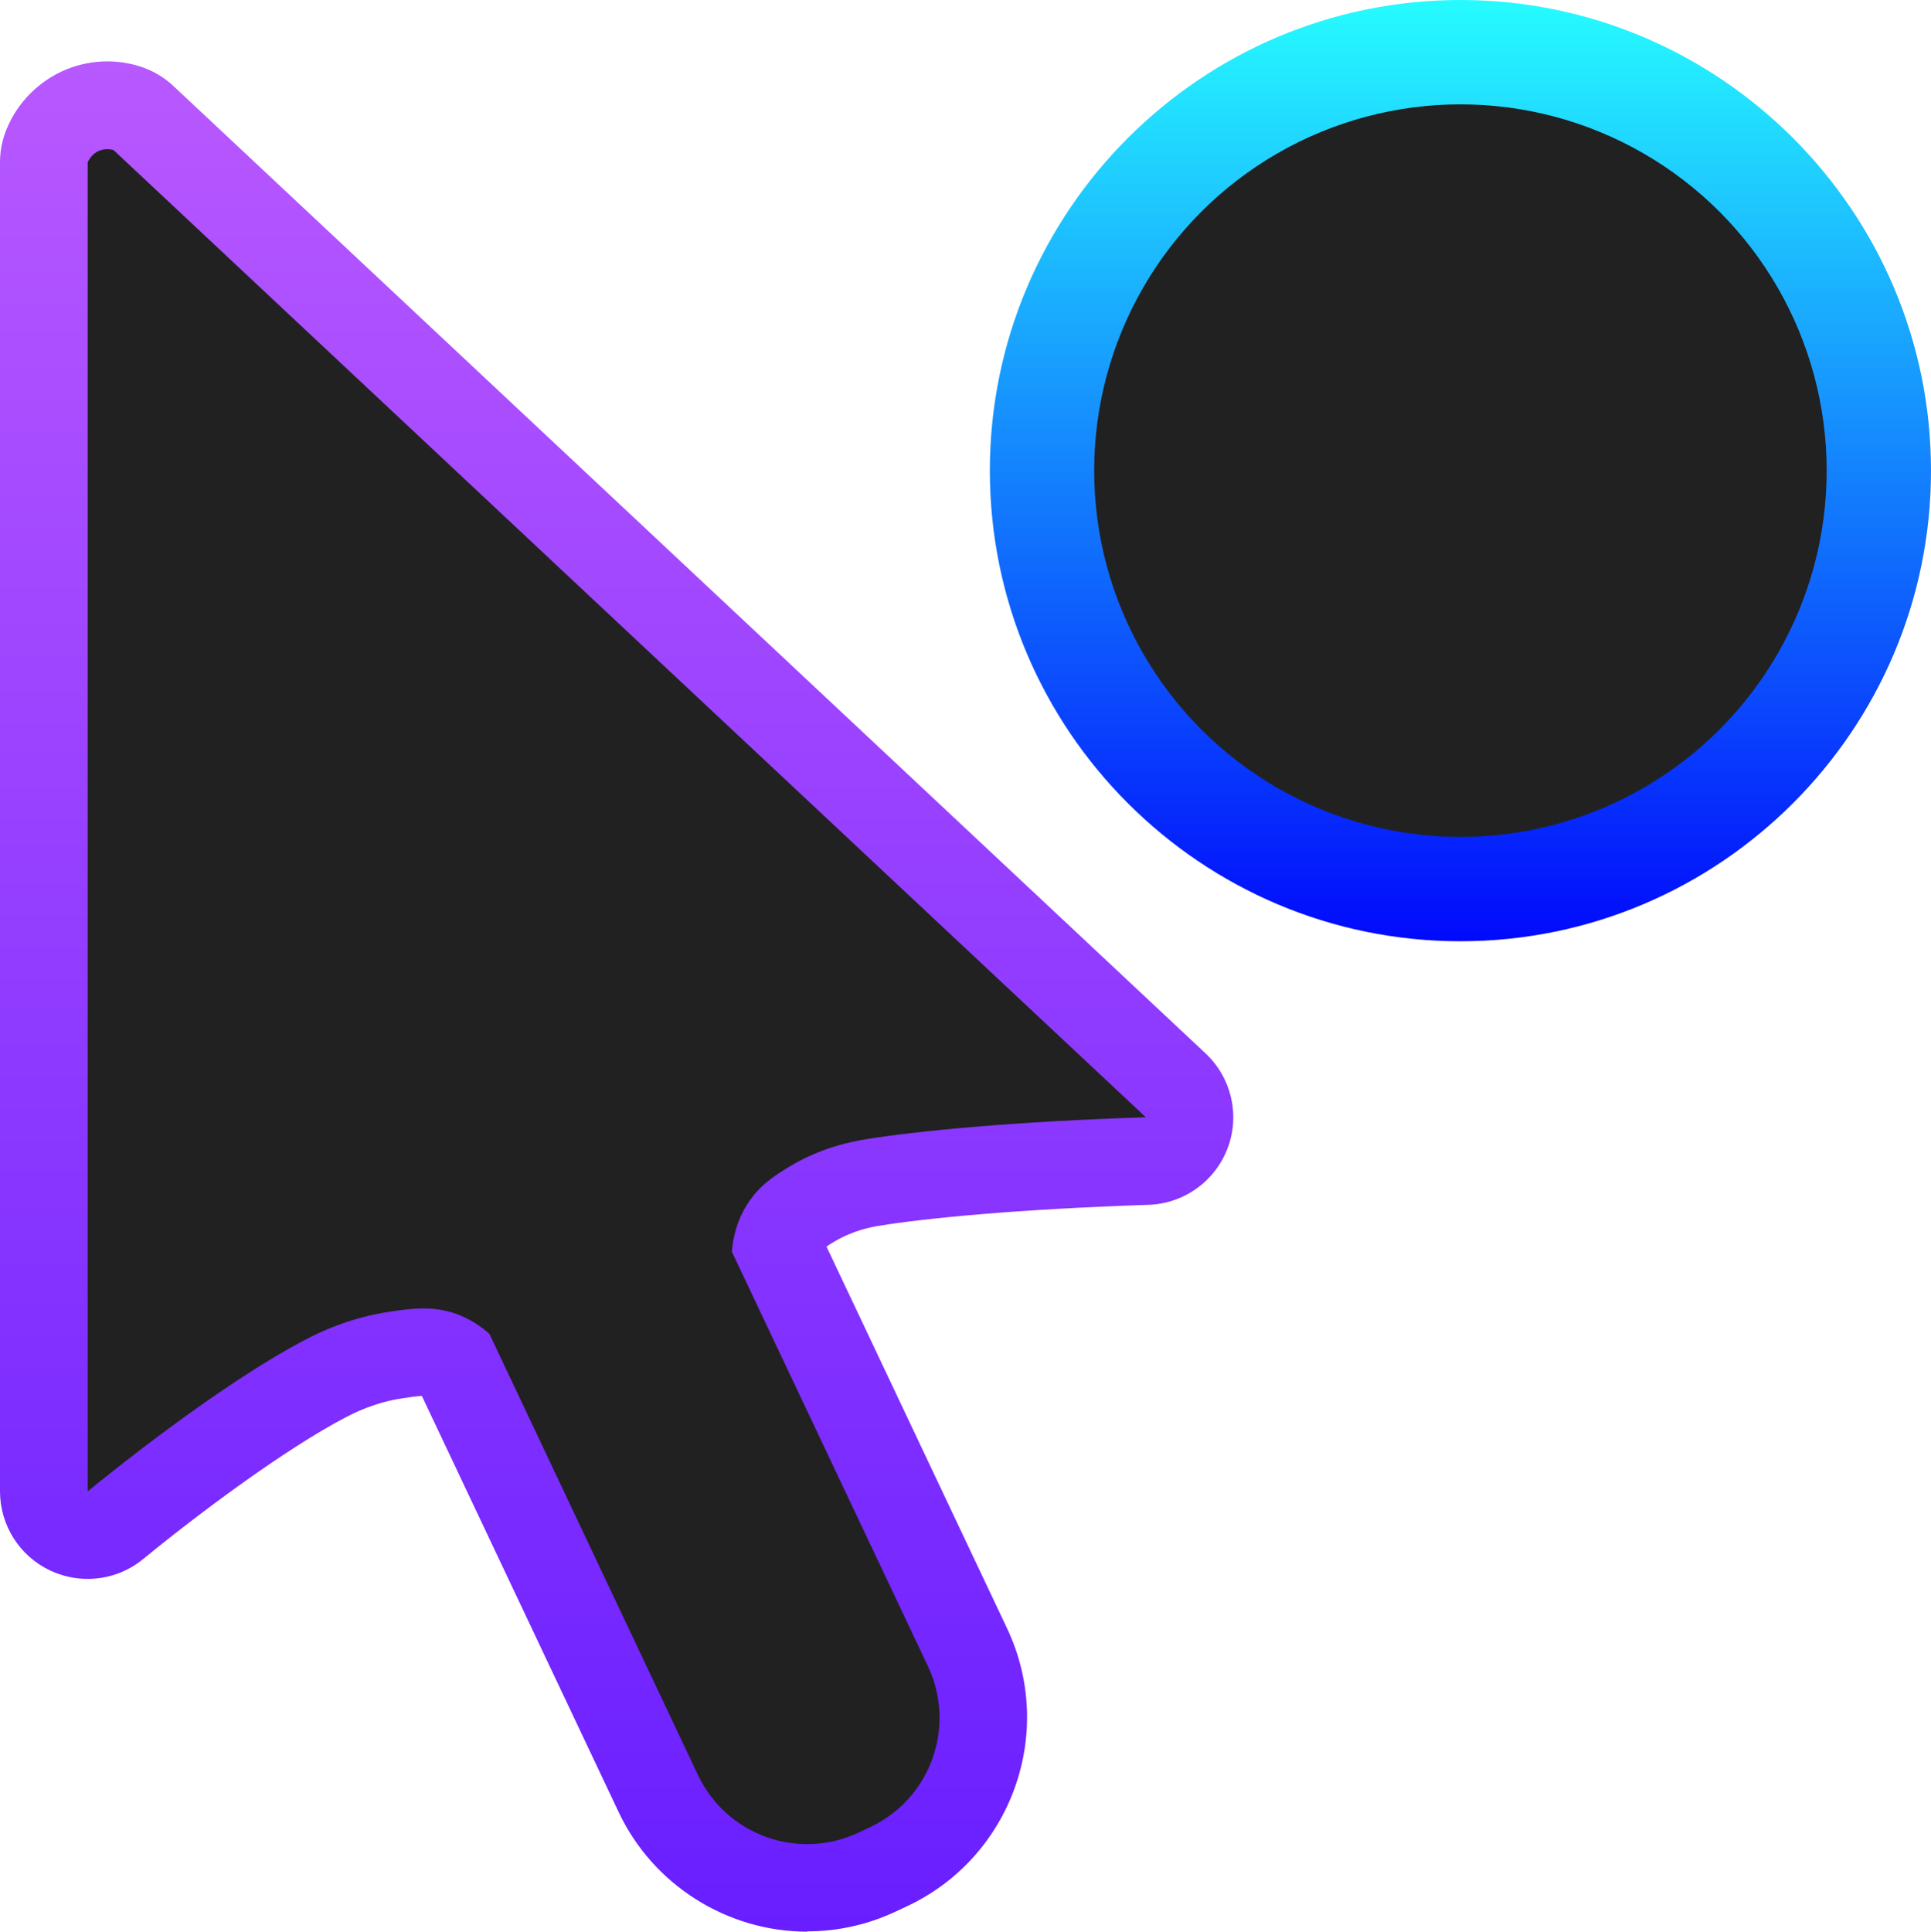 <?xml version="1.0" encoding="UTF-8"?>
<svg id="b" data-name="Layer 2" xmlns="http://www.w3.org/2000/svg" xmlns:xlink="http://www.w3.org/1999/xlink" viewBox="0 0 131.23 131.26">
  <defs>
    <linearGradient id="d" x1="41.91" y1="131.26" x2="41.91" y2="4.18" gradientUnits="userSpaceOnUse">
      <stop offset="0" stop-color="#681eff"/>
      <stop offset="1" stop-color="#b858ff"/>
    </linearGradient>
    <linearGradient id="e" x1="99.25" y1="63.96" x2="99.25" y2="0" gradientUnits="userSpaceOnUse">
      <stop offset="0" stop-color="#010afc"/>
      <stop offset="1" stop-color="#26fbff"/>
    </linearGradient>
  </defs>
  <g id="c" data-name="Layer 1">
    <g>
      <path d="M54.86,131.26c-5.45,0-10.48-3.18-12.81-8.11l-13.38-28.29c-.35.01-.83.08-1.27.15-1.95.28-3.4,1.04-3.87,1.28-4.12,2.15-10.01,6.54-13.8,9.65-1.08.89-2.42,1.35-3.77,1.35-.87,0-1.73-.19-2.55-.57-2.08-.98-3.41-3.08-3.41-5.38V11.03c0-.77.15-1.54.45-2.26.75-1.83,2.23-3.3,4.05-4.05.89-.36,1.83-.55,2.79-.55.73,0,1.46.11,2.15.32.88.27,1.68.73,2.34,1.35l70.15,65.74c1.76,1.65,2.35,4.19,1.5,6.44-.85,2.25-2.97,3.77-5.38,3.85-8.86.29-15.25.92-18.28,1.42-.49.08-1.79.3-3.12,1.11-.2.12-.36.22-.48.31l12.27,25.94c3.34,7.06.31,15.52-6.75,18.86l-.79.37c-1.91.9-3.95,1.36-6.05,1.36h0Z" fill="url(#d)"/>
      <path d="M49.74,85.03c.07-.88.31-2.03,1.02-3.16.82-1.31,1.88-1.98,2.78-2.53,2.25-1.39,4.39-1.77,5.27-1.92,3.52-.58,10.3-1.22,19.06-1.5C54.48,54.02,31.1,32.11,7.72,10.2c-.12-.04-.52-.14-.97.04-.54.22-.75.7-.79.79v90.31c.98-.8,8.81-7.19,14.82-10.32.88-.46,2.95-1.49,5.78-1.9,1.51-.22,2.92-.4,4.5.18.89.33,1.62.82,2.2,1.34l14.17,29.97c1.94,4.1,6.83,5.85,10.93,3.91l.79-.37c4.1-1.94,5.85-6.83,3.91-10.93l-13.33-28.18Z" fill="#212121"/>
    </g>
    <g>
      <path d="M99.25,63.96c-17.63,0-31.98-14.35-31.98-31.98S81.62,0,99.25,0s31.98,14.35,31.98,31.98-14.35,31.98-31.98,31.98Z" fill="url(#e)"/>
      <circle cx="99.25" cy="31.98" r="24.89" fill="#212121"/>
    </g>
  </g>
</svg>